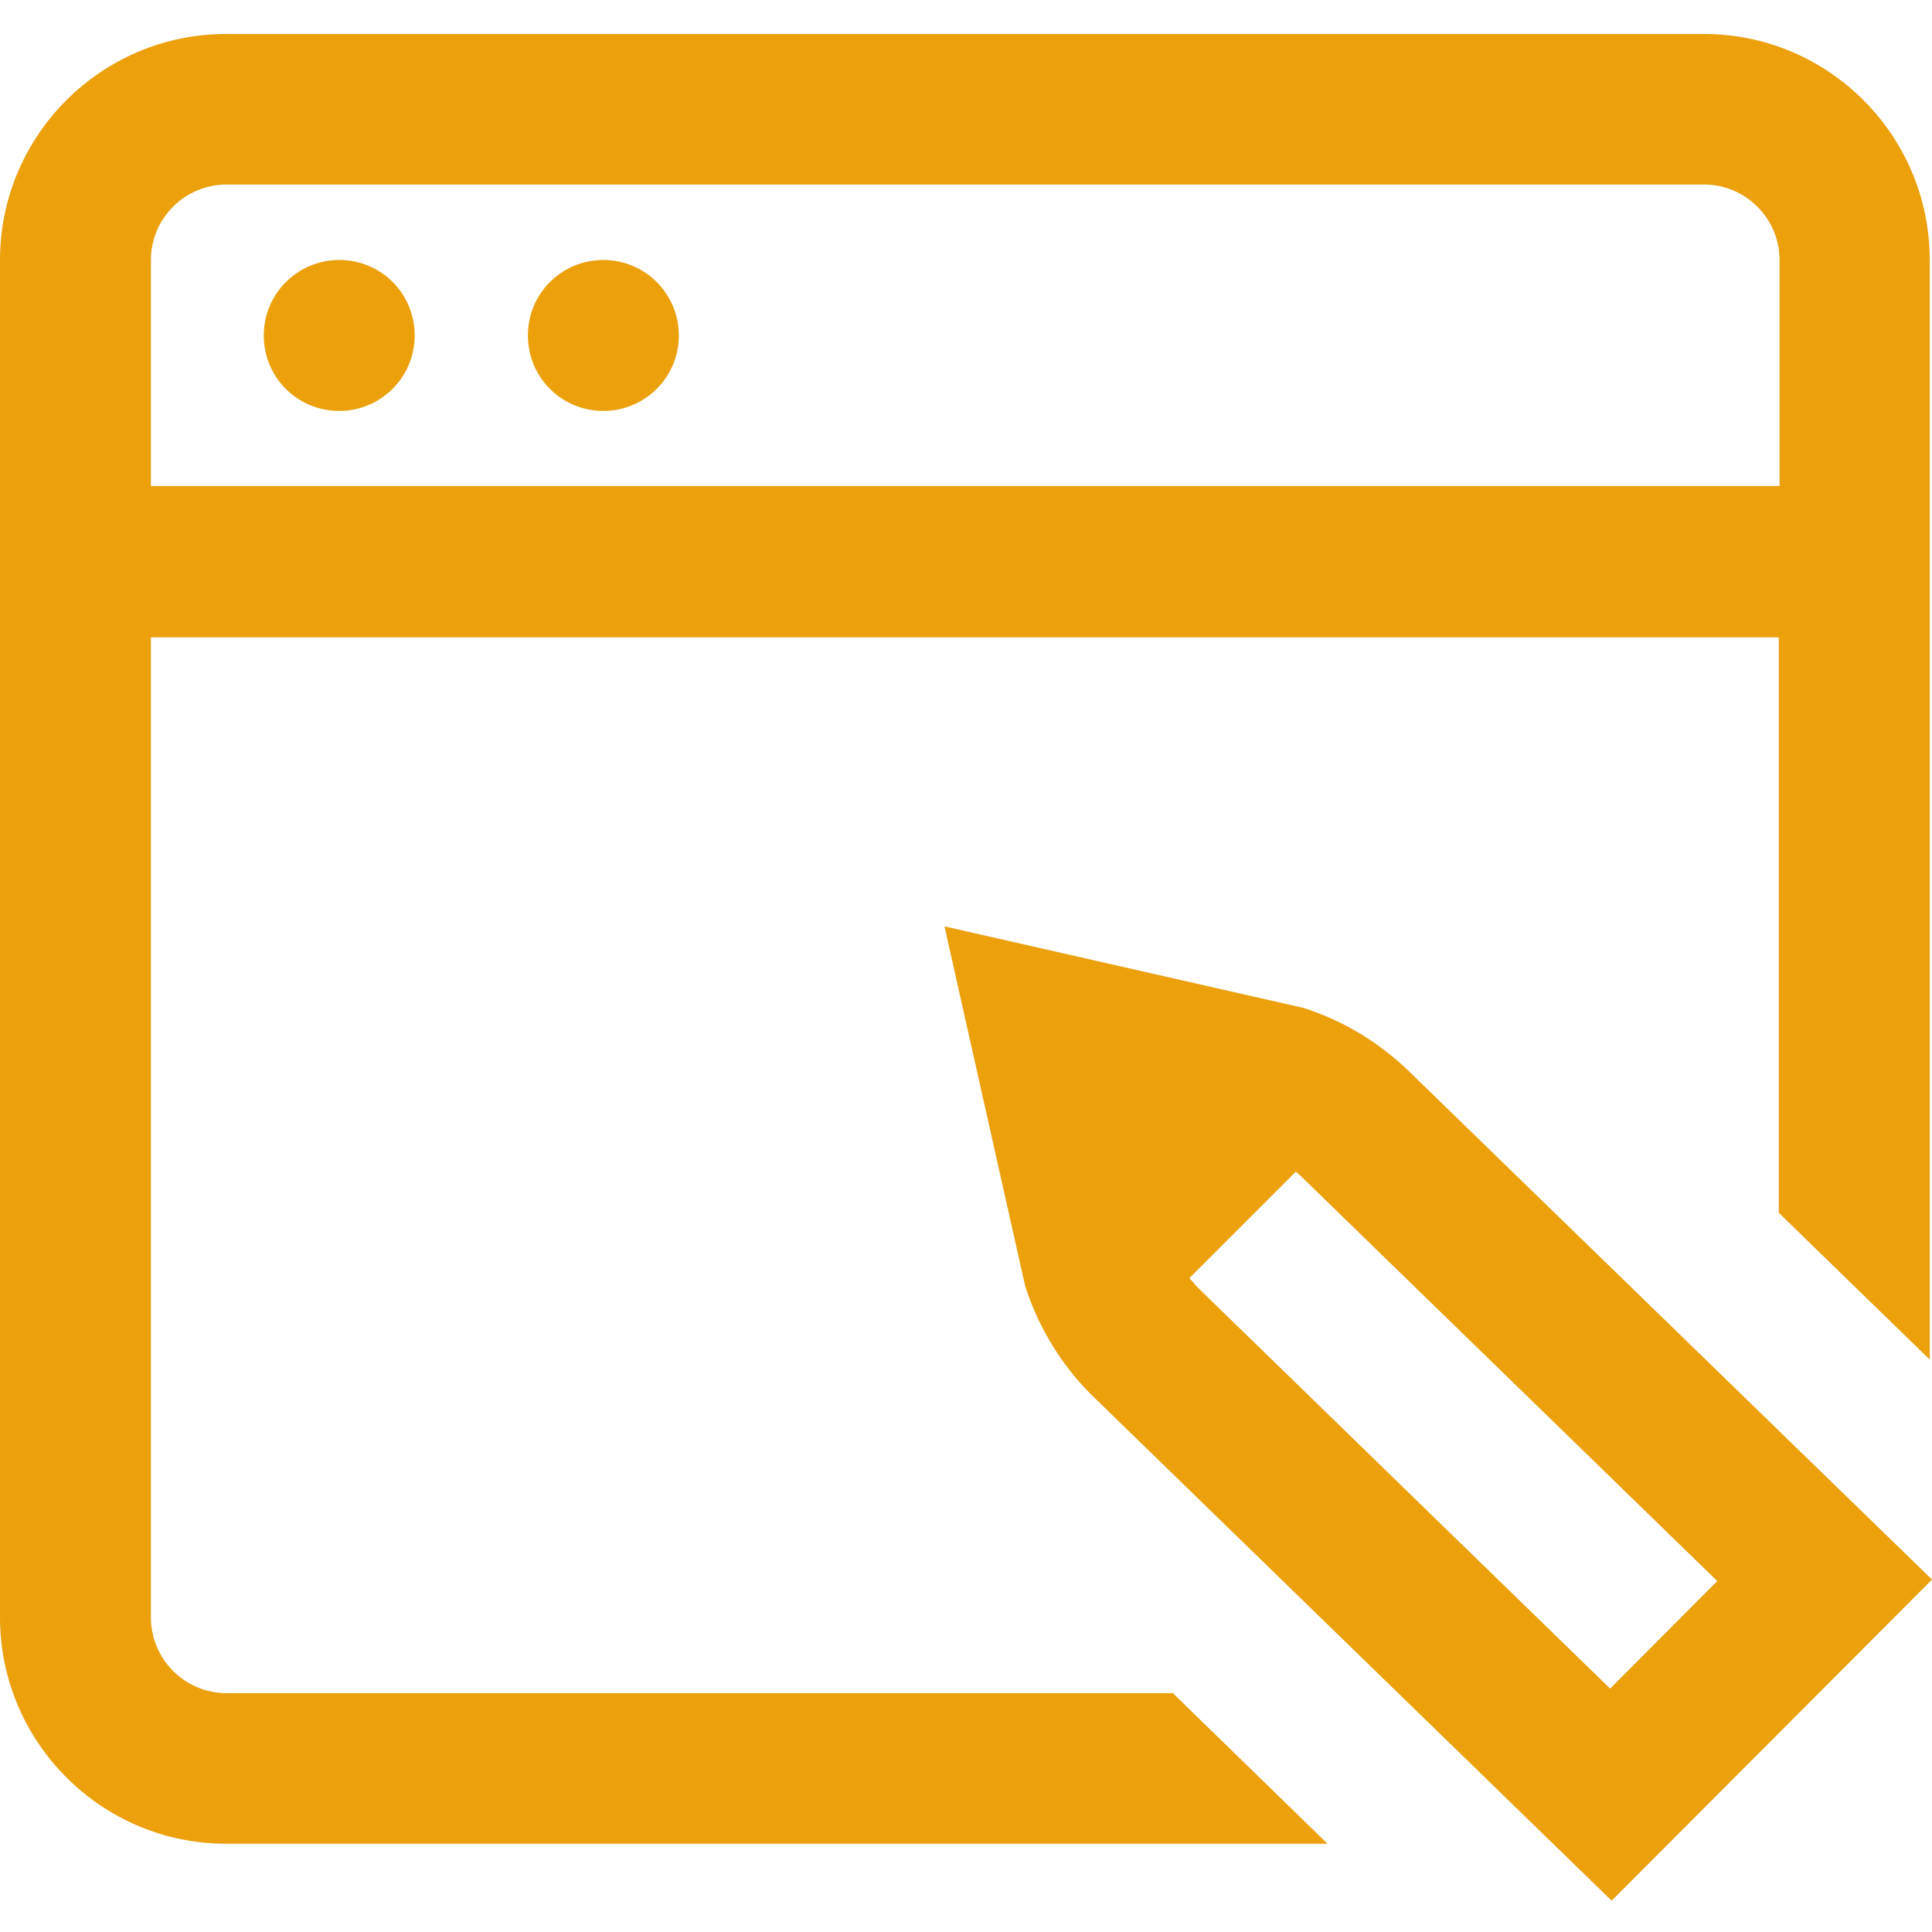 <?xml version="1.0" encoding="utf-8"?>
<!-- Generator: Adobe Illustrator 24.1.3, SVG Export Plug-In . SVG Version: 6.00 Build 0)  -->
<svg version="1.1" id="Layer_1" xmlns="http://www.w3.org/2000/svg" xmlns:xlink="http://www.w3.org/1999/xlink" x="0px" y="0px"
	 viewBox="0 0 512 512" style="enable-background:new 0 0 512 512;" xml:space="preserve">
<style type="text/css">
	.st0{fill:#EBA00C;}
</style>
<path class="st0" d="M69.9,88.9c0-11,8.9-20,20-20s20,8.9,20,20c0,11-8.9,20-20,20S69.9,100,69.9,88.9z M159.9,108.9
	c11,0,20-8.9,20-20c0-11-8.9-20-20-20s-20,8.9-20,20C139.9,100,148.8,108.9,159.9,108.9z M512,418.6l-84.9,85.1l-138-134.2
	c-7.7-7.7-13.6-17.3-17.1-27.7l-0.3-0.9l-21.4-95.4l95.1,21.6l0.9,0.3c10.3,3.4,19.8,9.3,27.6,17L512,418.6z M455.1,419L345.8,312.7
	c-0.8-0.8-1.6-1.5-2.4-2.2l-28.2,28.2c0.7,0.8,1.4,1.6,2.1,2.4l109.4,106.4L455.1,419z M310.7,448.6l41.1,40H59.9
	C26.9,488.6,0,461.7,0,428.6V68.9C0,35.9,26.9,9,59.9,9h391.6c33.1,0,59.9,26.9,59.9,59.9v291.4l-40-38.9V168.9H40v259.8
	c0,11,9,20,20,20H310.7z M40,68.9v59.9h431.6V68.9c0-11-9-20-20-20H59.9C48.9,49,40,57.9,40,68.9z"/>
</svg>
